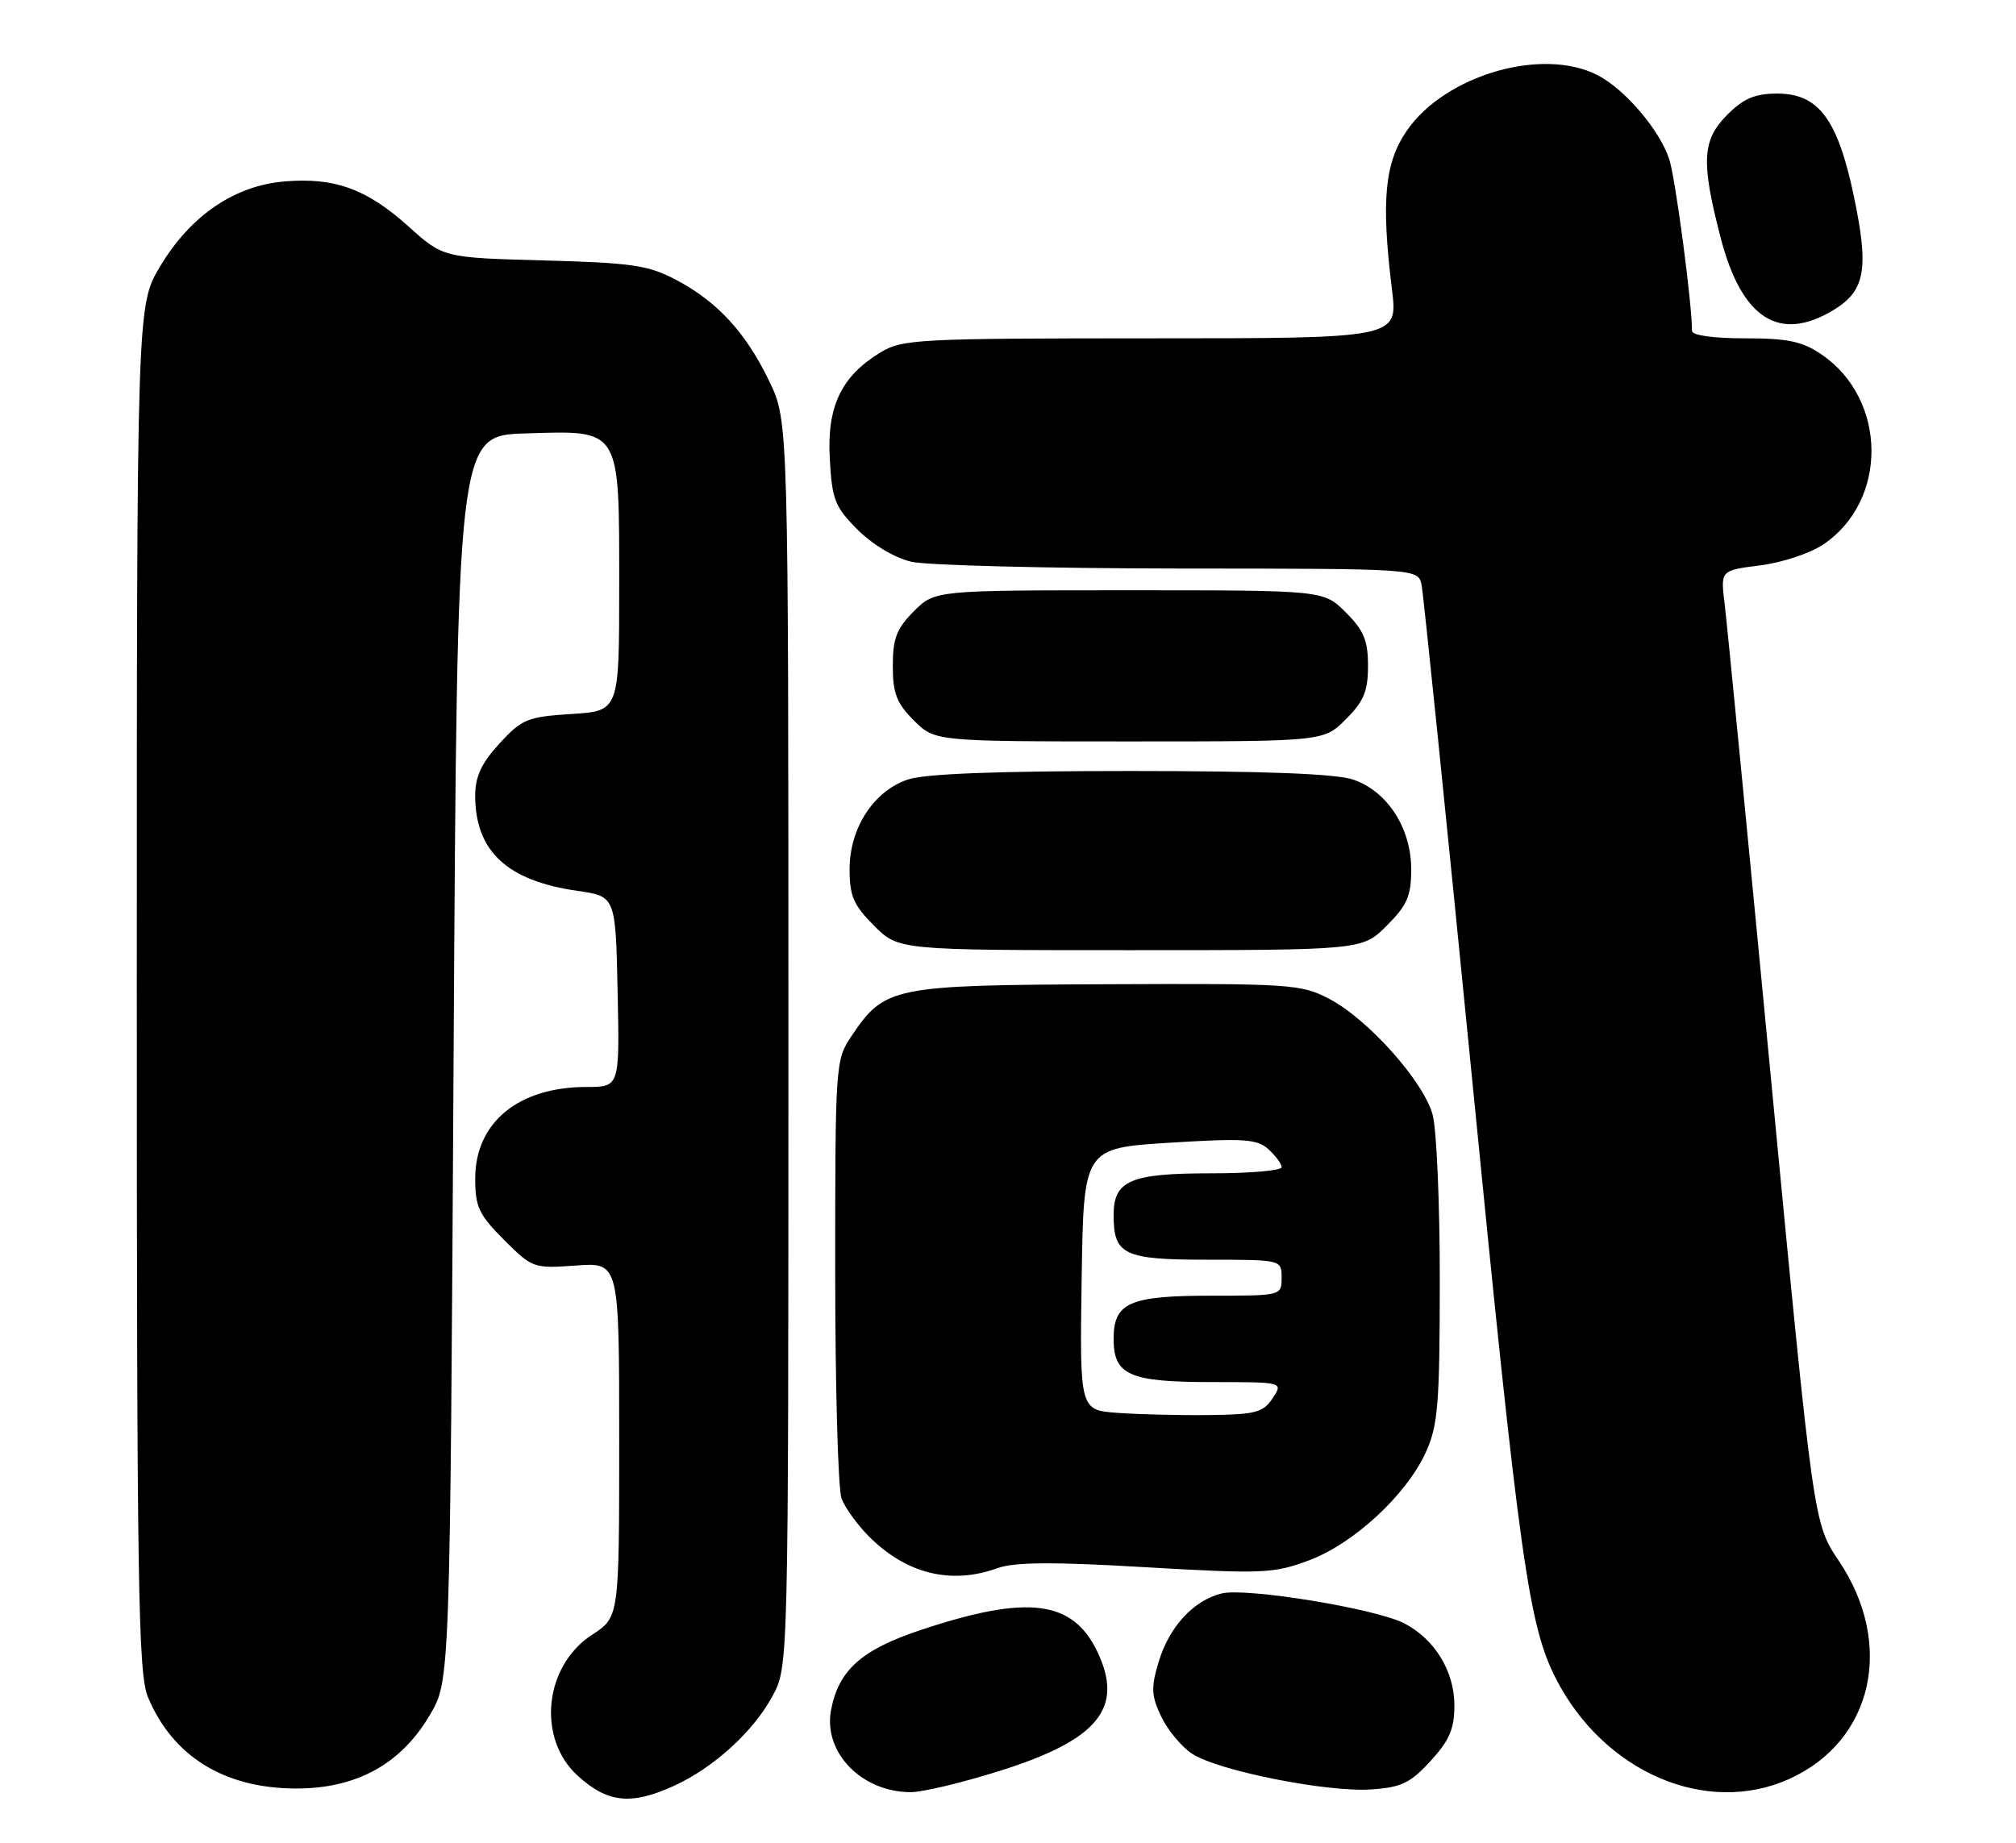 <?xml version="1.0" encoding="UTF-8" standalone="no"?>
<!DOCTYPE svg PUBLIC "-//W3C//DTD SVG 1.1//EN" "http://www.w3.org/Graphics/SVG/1.1/DTD/svg11.dtd" >
<svg xmlns="http://www.w3.org/2000/svg" xmlns:xlink="http://www.w3.org/1999/xlink" version="1.1" viewBox="0 0 280 256">
 <g >
 <path fill="currentColor"
d=" M 93.57 248.11 C 99.10 245.60 104.67 240.52 107.31 235.59 C 109.50 231.50 109.50 231.50 109.50 145.00 C 109.50 58.50 109.50 58.50 106.86 53.00 C 103.62 46.23 99.64 41.90 93.89 38.87 C 90.04 36.84 87.77 36.51 75.53 36.18 C 61.57 35.80 61.57 35.80 56.75 31.47 C 50.94 26.25 46.50 24.63 39.56 25.20 C 32.57 25.78 26.48 29.93 22.25 36.99 C 19.00 42.41 19.00 42.41 19.00 137.24 C 19.00 220.57 19.19 232.51 20.55 235.77 C 23.98 243.98 31.11 248.41 41.00 248.46 C 49.45 248.51 55.68 245.11 59.72 238.22 C 62.50 233.50 62.50 233.50 63.00 147.00 C 63.50 60.50 63.50 60.50 73.00 60.21 C 86.31 59.80 86.00 59.29 86.00 81.49 C 86.00 98.77 86.00 98.77 79.37 99.19 C 73.25 99.58 72.49 99.89 69.37 103.29 C 66.86 106.03 66.00 107.88 66.00 110.53 C 66.00 118.24 70.42 122.36 80.20 123.76 C 85.50 124.52 85.50 124.52 85.78 137.76 C 86.06 151.00 86.06 151.00 81.50 151.00 C 71.99 151.00 66.00 155.93 66.00 163.75 C 66.00 167.65 66.52 168.76 70.00 172.24 C 73.93 176.17 74.11 176.23 80.00 175.81 C 86.00 175.37 86.00 175.37 86.00 200.02 C 86.00 224.66 86.00 224.66 82.25 227.09 C 75.57 231.42 74.53 241.49 80.24 246.69 C 84.38 250.46 87.63 250.81 93.57 248.11 Z  M 138.93 245.99 C 152.51 241.70 156.13 237.29 152.43 229.50 C 149.01 222.29 142.77 221.50 128.00 226.40 C 119.65 229.17 116.47 232.00 115.42 237.59 C 114.32 243.46 119.69 248.97 126.50 248.97 C 128.15 248.97 133.74 247.63 138.93 245.99 Z  M 198.69 244.64 C 201.31 241.78 202.00 240.18 202.00 236.92 C 202.00 232.18 199.27 227.71 195.04 225.52 C 191.06 223.46 173.05 220.52 169.65 221.37 C 165.72 222.36 162.38 226.01 160.91 230.91 C 159.85 234.46 159.90 235.57 161.29 238.49 C 162.19 240.36 164.12 242.69 165.58 243.64 C 169.16 245.99 184.32 249.01 190.44 248.59 C 194.62 248.31 195.88 247.71 198.69 244.64 Z  M 248.54 247.12 C 260.15 241.85 263.18 228.41 255.38 216.82 C 251.88 211.62 251.88 211.62 245.99 150.06 C 242.75 116.20 239.85 86.42 239.53 83.87 C 238.96 79.24 238.96 79.24 244.43 78.55 C 247.44 78.18 251.38 76.88 253.20 75.66 C 262.25 69.62 262.15 55.49 253.00 49.25 C 250.32 47.42 248.33 47.00 242.35 47.00 C 237.93 47.00 235.00 46.59 235.00 45.96 C 235.00 42.13 232.72 24.90 231.85 22.16 C 230.56 18.13 225.73 12.43 221.90 10.45 C 214.26 6.50 200.76 10.41 195.42 18.11 C 192.30 22.62 191.81 27.85 193.33 40.25 C 194.16 47.00 194.16 47.00 159.83 47.00 C 127.34 47.01 125.33 47.11 122.24 48.99 C 116.82 52.30 114.83 56.49 115.25 63.78 C 115.56 69.42 115.96 70.43 119.13 73.60 C 121.21 75.68 124.28 77.51 126.58 78.04 C 128.74 78.54 145.45 78.96 163.73 78.98 C 196.96 79.00 196.96 79.00 197.44 81.25 C 197.70 82.49 200.88 113.65 204.52 150.50 C 211.04 216.71 212.31 225.76 216.08 233.16 C 222.74 246.21 237.02 252.35 248.54 247.12 Z  M 138.54 217.85 C 140.89 217.00 146.25 216.96 159.11 217.72 C 175.27 218.66 176.87 218.60 181.72 216.80 C 187.96 214.50 195.33 207.70 198.04 201.73 C 199.72 198.03 199.96 195.08 199.97 178.00 C 199.98 167.28 199.53 156.85 198.97 154.83 C 197.68 150.18 189.97 141.55 184.61 138.76 C 180.69 136.71 179.28 136.62 153.72 136.73 C 123.88 136.86 122.89 137.06 118.25 143.95 C 116.04 147.23 116.00 147.85 116.00 176.58 C 116.00 192.69 116.40 206.91 116.88 208.18 C 117.37 209.46 119.06 211.80 120.63 213.39 C 125.84 218.64 132.07 220.19 138.54 217.85 Z  M 192.60 128.60 C 195.45 125.75 196.00 124.48 196.00 120.75 C 196.00 115.06 192.69 109.93 187.97 108.31 C 185.61 107.49 175.70 107.11 157.00 107.11 C 138.30 107.11 128.39 107.49 126.03 108.31 C 121.31 109.93 118.00 115.06 118.00 120.75 C 118.00 124.48 118.55 125.75 121.40 128.60 C 124.80 132.00 124.80 132.00 157.00 132.00 C 189.20 132.00 189.20 132.00 192.60 128.60 Z  M 186.92 99.92 C 189.42 97.43 190.00 96.02 190.00 92.50 C 190.00 88.98 189.42 87.57 186.92 85.08 C 183.85 82.00 183.85 82.00 156.85 82.00 C 129.85 82.00 129.85 82.00 126.92 84.92 C 124.53 87.32 124.00 88.69 124.00 92.50 C 124.00 96.31 124.53 97.68 126.92 100.08 C 129.85 103.00 129.85 103.00 156.85 103.00 C 183.85 103.00 183.85 103.00 186.92 99.92 Z  M 254.72 43.03 C 259.06 40.38 259.59 37.34 257.49 27.30 C 255.23 16.54 252.59 13.00 246.83 13.00 C 243.76 13.00 242.18 13.67 239.92 15.92 C 236.40 19.45 236.23 22.40 238.97 33.00 C 241.90 44.31 247.15 47.65 254.72 43.03 Z  M 155.23 196.28 C 149.96 195.89 149.96 195.89 150.23 177.70 C 150.50 159.50 150.50 159.50 162.43 158.75 C 172.79 158.11 174.59 158.22 176.18 159.66 C 177.18 160.57 178.00 161.69 178.00 162.15 C 178.00 162.62 173.59 163.00 168.19 163.00 C 156.98 163.00 154.67 163.99 154.67 168.81 C 154.67 174.32 156.09 175.00 167.62 175.00 C 178.00 175.00 178.00 175.00 178.00 177.50 C 178.00 180.00 177.99 180.00 168.19 180.00 C 156.85 180.00 154.67 180.97 154.67 186.00 C 154.67 191.04 156.85 192.00 168.31 192.00 C 178.24 192.00 178.24 192.00 176.75 194.25 C 175.44 196.23 174.38 196.51 167.88 196.58 C 163.82 196.63 158.13 196.49 155.23 196.28 Z "/>
</g>
</svg>